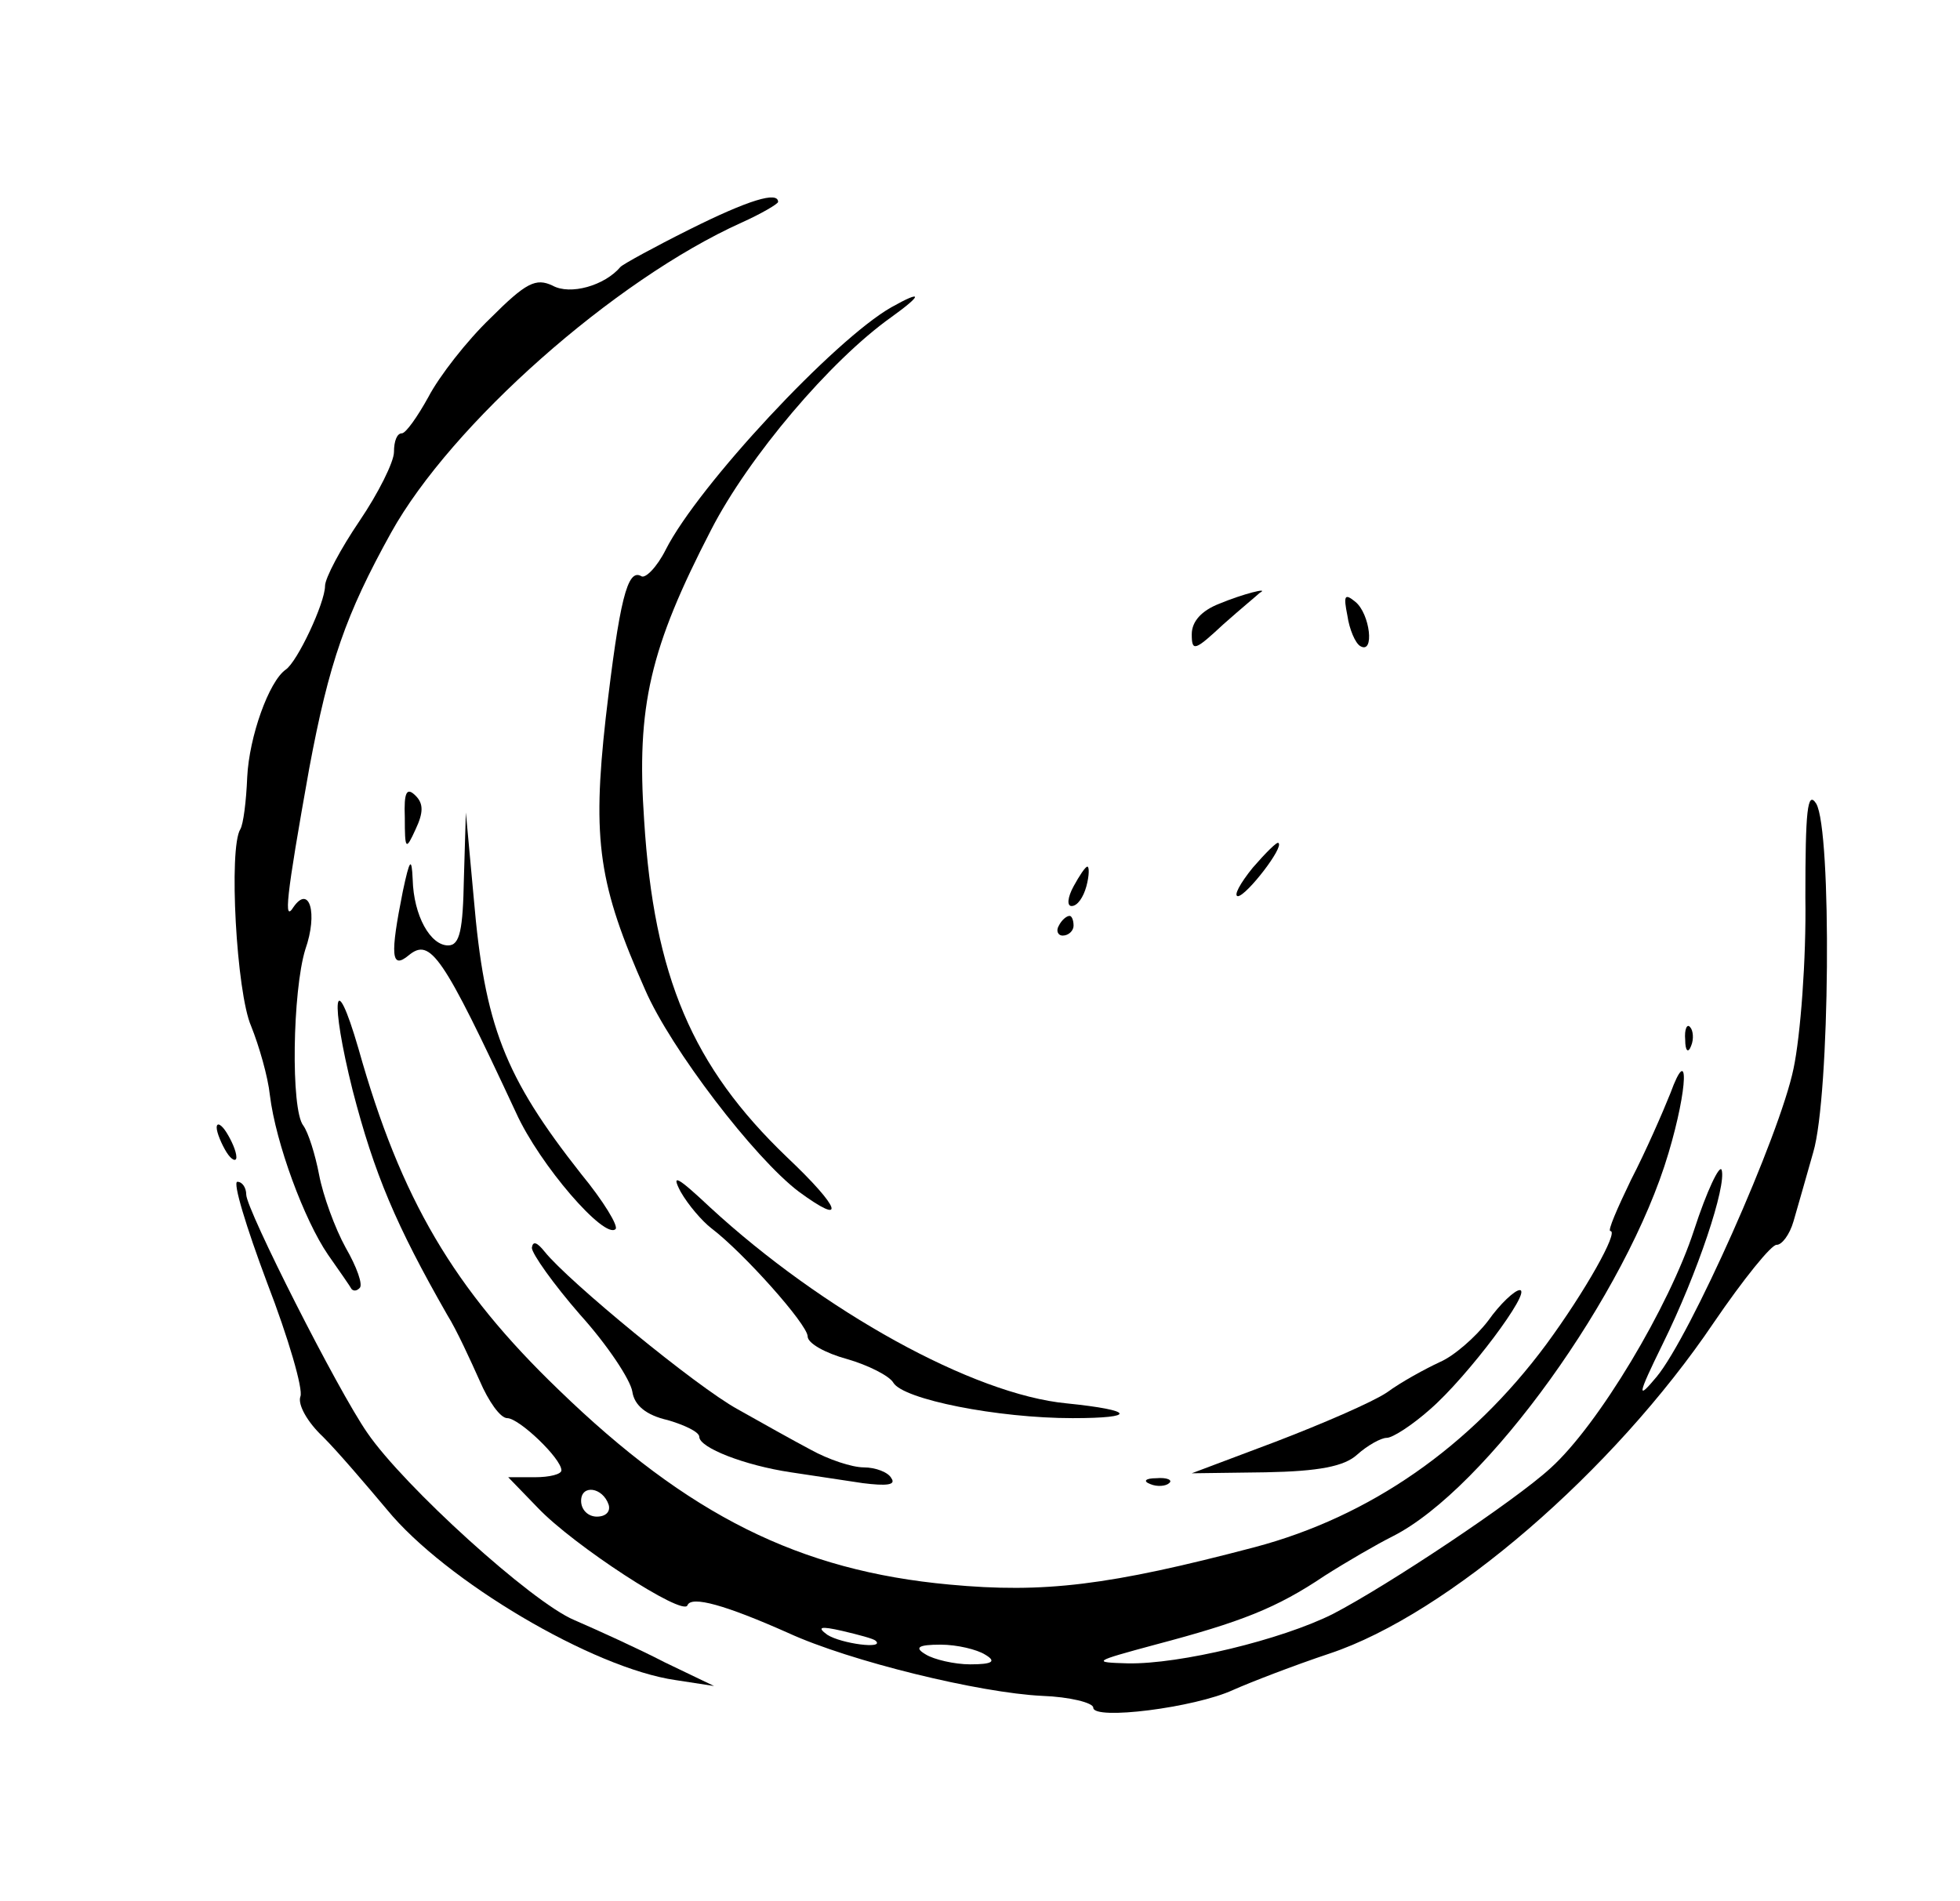 <?xml version="1.0" standalone="no"?>
<!DOCTYPE svg PUBLIC "-//W3C//DTD SVG 20010904//EN"
 "http://www.w3.org/TR/2001/REC-SVG-20010904/DTD/svg10.dtd">
<svg version="1.0" xmlns="http://www.w3.org/2000/svg"
 width="199pt" height="193pt" viewBox="0 0 199 193"
 preserveAspectRatio="xMidYMid meet">

<g transform="translate(0,193) scale(0.1,-0.1)"
fill="#000000" stroke="none">
<path d="M700 1697 c-36 -18 -67 -35 -70 -38 -16 -19 -51 -29 -69 -19 -17 8
-27 3 -63 -33 -24 -23 -52 -59 -63 -80 -11 -20 -23 -37 -27 -37 -5 0 -8 -8 -8
-19 0 -10 -16 -42 -35 -70 -19 -28 -35 -58 -35 -66 0 -17 -28 -77 -40 -85 -17
-12 -37 -68 -39 -109 -1 -25 -4 -48 -7 -53 -12 -19 -4 -166 11 -200 8 -20 17
-51 19 -70 6 -49 35 -127 59 -162 12 -17 23 -33 24 -35 2 -2 5 -2 8 1 4 3 -3
22 -14 41 -11 20 -23 53 -27 74 -4 21 -11 43 -16 50 -13 16 -11 137 2 179 13
37 4 66 -12 43 -10 -16 -8 7 16 141 20 107 37 156 83 239 61 110 227 257 356
315 20 9 37 19 37 21 0 11 -30 2 -90 -28z"/>
<path d="M905 1618 c-58 -33 -196 -181 -229 -246 -9 -18 -21 -30 -25 -27 -14
8 -22 -24 -36 -144 -14 -125 -7 -170 40 -276 26 -60 111 -171 156 -205 49 -36
43 -17 -12 35 -96 92 -135 183 -145 342 -8 116 6 175 68 295 38 74 121 172
183 216 32 23 32 28 0 10z"/>
<path d="M1238 1317 c-18 -7 -28 -18 -28 -31 0 -18 3 -17 32 10 18 16 35 30
37 32 11 6 -17 -1 -41 -11z"/>
<path d="M1368 1305 c2 -14 8 -28 13 -31 15 -9 10 33 -5 45 -11 9 -12 6 -8
-14z"/>
<path d="M411 1100 c0 -33 1 -34 11 -12 8 17 8 26 0 34 -9 9 -12 4 -11 -22z"/>
<path d="M1833 1019 c1 -63 -5 -141 -12 -174 -14 -68 -105 -272 -139 -313 -20
-24 -20 -20 6 33 36 73 65 161 60 177 -2 6 -15 -21 -28 -61 -25 -77 -97 -198
-146 -242 -36 -33 -165 -119 -221 -148 -52 -26 -155 -51 -208 -50 -37 1 -35 2
28 19 87 23 123 37 172 70 22 14 53 32 69 40 95 48 238 247 280 389 20 67 21
113 2 61 -8 -20 -25 -59 -40 -88 -14 -29 -24 -52 -21 -52 9 0 -26 -62 -65
-115 -77 -104 -179 -175 -296 -206 -148 -39 -214 -47 -310 -38 -152 14 -265
70 -397 198 -106 102 -160 193 -203 346 -25 86 -29 50 -6 -42 22 -85 44 -137
96 -228 10 -16 24 -47 33 -67 9 -21 21 -38 28 -38 12 0 55 -41 55 -53 0 -4
-12 -7 -27 -7 l-27 0 30 -31 c36 -38 148 -111 152 -99 4 10 39 0 102 -28 63
-29 195 -61 258 -64 28 -1 52 -7 52 -12 0 -13 103 0 142 18 18 8 62 25 98 37
120 40 288 185 390 336 30 44 59 80 64 79 5 0 13 10 17 24 4 14 13 45 20 70
17 57 19 327 3 354 -9 14 -11 -8 -11 -95z m-1215 -617 c2 -7 -3 -12 -12 -12
-9 0 -16 7 -16 16 0 17 22 14 28 -4z m271 -138 c10 -9 -35 -3 -49 6 -11 8 -7
9 15 4 17 -4 32 -8 34 -10z m111 -14 c12 -7 8 -10 -15 -10 -16 0 -37 5 -45 10
-12 7 -8 10 15 10 17 0 37 -5 45 -10z"/>
<path d="M471 1038 c-1 -52 -4 -68 -16 -68 -18 0 -35 30 -36 67 -1 23 -3 21
-10 -12 -13 -65 -12 -80 6 -65 22 18 34 1 109 -160 24 -53 90 -129 101 -118 3
3 -12 28 -35 56 -78 99 -98 151 -109 280 l-8 87 -2 -67z"/>
<path d="M1272 1049 c-13 -16 -20 -29 -15 -29 9 1 47 50 41 54 -1 2 -13 -10
-26 -25z"/>
<path d="M1090 1030 c-6 -11 -7 -20 -2 -20 6 0 12 9 15 20 3 11 3 20 1 20 -2
0 -8 -9 -14 -20z"/>
<path d="M1075 990 c-3 -5 -1 -10 4 -10 6 0 11 5 11 10 0 6 -2 10 -4 10 -3 0
-8 -4 -11 -10z"/>
<path d="M1711 874 c0 -11 3 -14 6 -6 3 7 2 16 -1 19 -3 4 -6 -2 -5 -13z"/>
<path d="M220 785 c0 -5 5 -17 10 -25 5 -8 10 -10 10 -5 0 6 -5 17 -10 25 -5
8 -10 11 -10 5z"/>
<path d="M691 720 c8 -14 22 -30 31 -37 33 -25 98 -98 98 -110 0 -7 18 -17 40
-23 21 -6 43 -17 47 -24 10 -17 106 -36 182 -36 66 0 63 8 -6 15 -95 9 -248
94 -362 199 -33 31 -40 35 -30 16z"/>
<path d="M271 628 c22 -57 37 -109 34 -116 -3 -8 7 -26 23 -41 15 -15 44 -49
65 -74 59 -72 209 -161 293 -173 l39 -6 -50 24 c-27 14 -69 33 -92 43 -43 18
-173 136 -210 190 -30 43 -123 227 -123 242 0 7 -4 13 -9 13 -5 0 9 -46 30
-102z"/>
<path d="M540 663 c0 -6 22 -37 49 -68 28 -31 51 -66 53 -78 2 -14 14 -24 36
-29 17 -5 32 -12 32 -17 0 -11 46 -29 93 -36 20 -3 53 -8 73 -11 24 -3 34 -2
29 5 -3 6 -16 11 -28 11 -12 0 -36 8 -54 18 -17 9 -51 28 -74 41 -42 23 -172
130 -196 160 -8 10 -12 11 -13 4z"/>
<path d="M1511 589 c-13 -17 -35 -36 -49 -42 -15 -7 -39 -20 -54 -31 -15 -10
-66 -32 -113 -50 l-85 -32 75 1 c54 1 80 6 93 18 10 9 24 17 30 17 6 0 26 13
44 29 38 33 104 121 91 121 -5 0 -20 -14 -32 -31z"/>
<path d="M1168 423 c7 -3 16 -2 19 1 4 3 -2 6 -13 5 -11 0 -14 -3 -6 -6z"/>
</g>
</svg>

